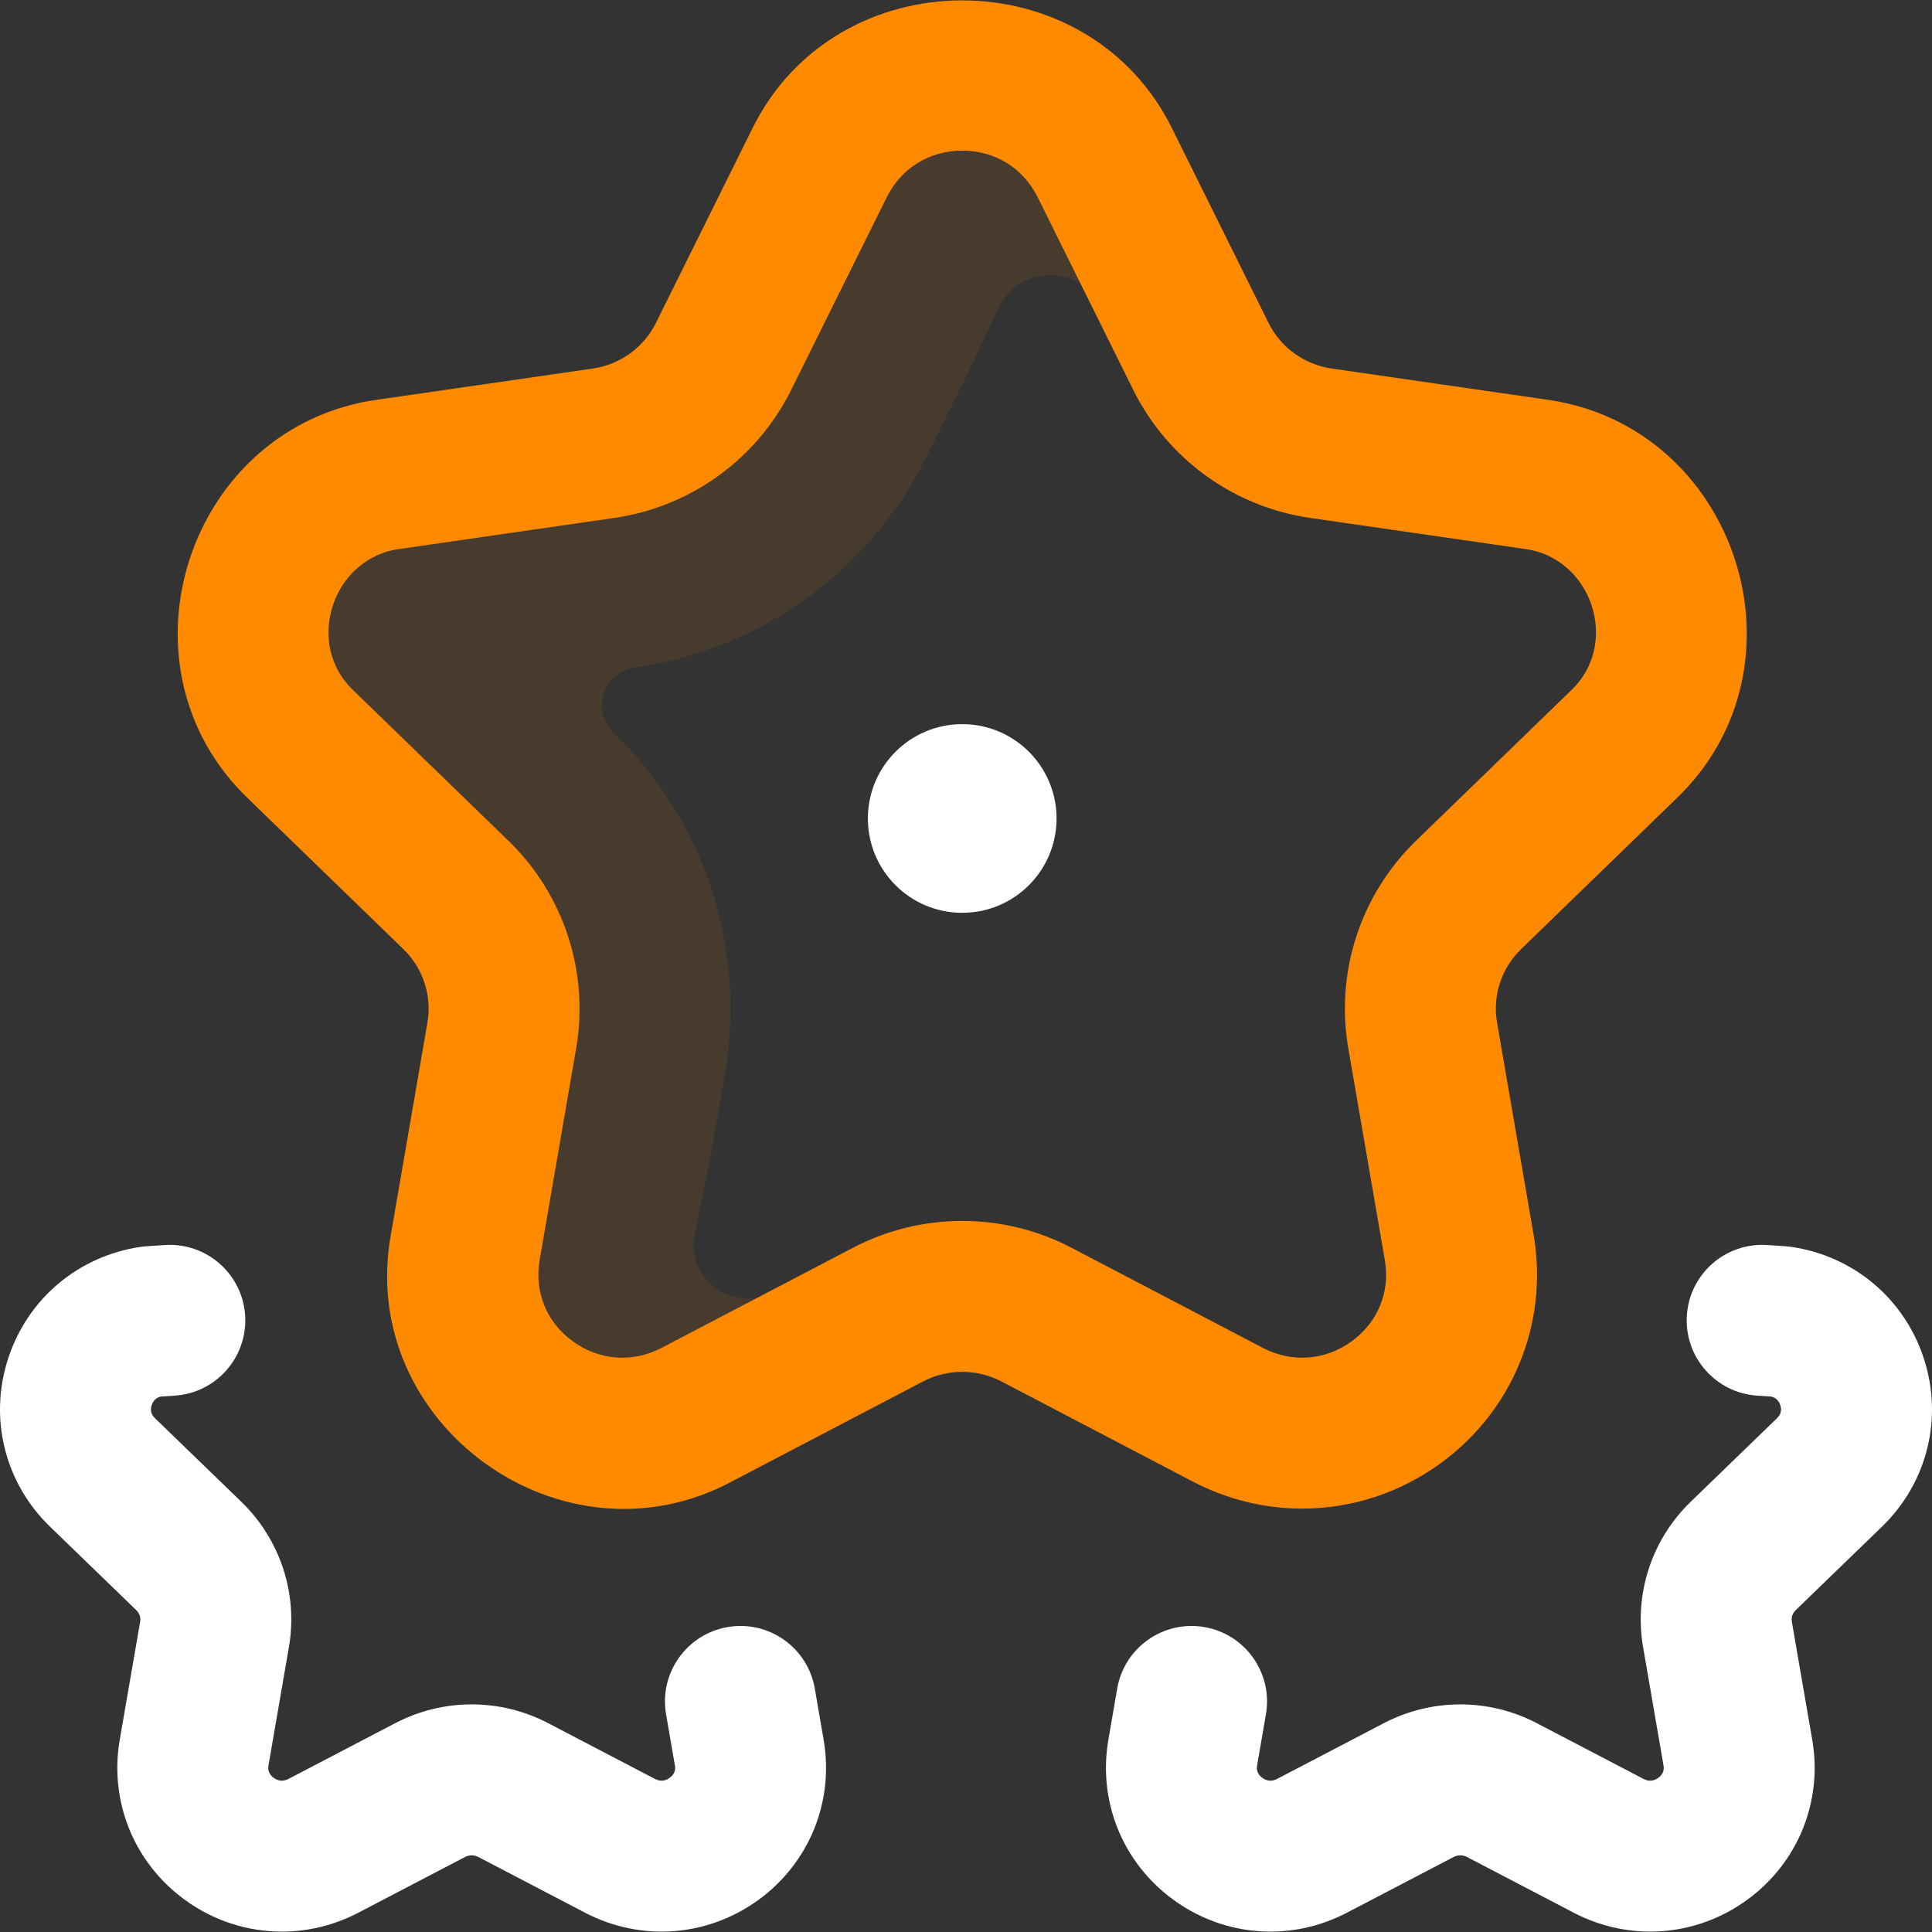 <svg width="70" height="70" viewBox="0 0 70 70" fill="none" xmlns="http://www.w3.org/2000/svg">
<rect x="0" y="0" width="70" height="70" fill="#333333" stroke="none"/>
<g clip-path="url(#clip0_3674_2023)">
<path d="M39.893 11.091C39.893 11.091 40.616 10.395 41.751 9.367L40.047 5.93C37.926 1.656 31.8 1.656 29.68 5.93L26.215 12.914C25.373 14.612 23.746 15.788 21.863 16.06L14.116 17.18C9.375 17.866 7.482 23.663 10.913 26.99L16.518 32.426C17.881 33.748 18.502 35.651 18.181 37.517L16.857 45.193C16.047 49.891 21.004 53.474 25.244 51.256L29.122 49.227C28.444 47.777 28.009 46.81 28.009 46.81C26.552 47.597 24.84 46.325 25.171 44.703L25.78 41.718L26.265 38.91C27.047 34.372 25.538 29.747 22.229 26.538C21.408 25.741 21.859 24.349 22.991 24.185L23.037 24.179C27.588 23.521 31.524 20.672 33.564 16.559L34.863 13.94L36.186 11.148C36.92 9.598 39.113 9.564 39.893 11.091Z" fill="#FF8A00" fill-opacity="0.1"/>
<path d="M47.181 54.66C45.829 54.66 44.471 54.336 43.215 53.679L36.286 50.054C35.395 49.588 34.332 49.589 33.441 50.054L26.512 53.679C20.37 56.97 12.917 51.594 14.163 44.729L15.486 37.052C15.654 36.077 15.329 35.081 14.615 34.389L9.009 28.953C3.946 24.129 6.805 15.406 13.725 14.474L21.472 13.354C22.466 13.21 23.323 12.592 23.766 11.699L27.23 4.715C30.267 -1.554 39.461 -1.552 42.496 4.715L45.961 11.699C46.404 12.592 47.261 13.21 48.255 13.354L56.002 14.474C62.924 15.407 65.779 24.131 60.718 28.952L55.112 34.389C54.398 35.081 54.072 36.077 54.241 37.052L55.564 44.728C56.115 47.925 54.826 51.1 52.199 53.014C50.701 54.106 48.947 54.66 47.181 54.66ZM34.863 5.458C33.675 5.458 32.653 6.089 32.129 7.145L28.665 14.129C27.423 16.632 25.027 18.366 22.254 18.766L14.508 19.886C12.049 20.191 11.002 23.33 12.816 25.027L18.422 30.463C20.433 32.414 21.351 35.224 20.875 37.981L19.552 45.657C19.354 46.806 19.801 47.904 20.749 48.595C21.712 49.297 22.919 49.386 23.977 48.833L30.906 45.208C33.384 43.912 36.343 43.912 38.82 45.208L45.749 48.833C46.807 49.386 48.014 49.297 48.978 48.595C49.925 47.904 50.373 46.806 50.175 45.657L48.851 37.981C48.376 35.224 49.293 32.414 51.304 30.463L56.91 25.027C58.725 23.329 57.677 20.191 55.219 19.886L47.472 18.766C44.7 18.366 42.303 16.632 41.061 14.129L37.597 7.145C37.074 6.089 36.051 5.458 34.863 5.458ZM29.68 5.93H29.681H29.68Z" fill="#FF8A00"/>
<path d="M10.21 69.986C8.971 69.986 7.742 69.597 6.692 68.831C4.855 67.49 3.953 65.268 4.339 63.032L5.079 58.752C5.104 58.604 5.053 58.451 4.943 58.344L1.812 55.314C0.174 53.728 -0.409 51.397 0.292 49.231C0.995 47.056 2.843 45.502 5.112 45.174C5.183 45.164 5.254 45.157 5.326 45.152L5.976 45.11C7.482 45.013 8.784 46.154 8.882 47.661C8.979 49.168 7.837 50.469 6.33 50.567L5.824 50.6C5.722 50.625 5.566 50.694 5.495 50.914C5.408 51.184 5.564 51.335 5.615 51.384L8.746 54.415C10.158 55.782 10.801 57.751 10.467 59.683L9.728 63.962C9.716 64.031 9.68 64.242 9.916 64.413C10.085 64.537 10.266 64.55 10.453 64.453L14.323 62.432C16.055 61.527 18.125 61.527 19.858 62.432L23.728 64.453C23.915 64.55 24.096 64.537 24.265 64.413C24.501 64.242 24.464 64.031 24.452 63.962L24.133 62.112C23.876 60.624 24.874 59.209 26.362 58.952C27.85 58.694 29.265 59.693 29.522 61.181L29.841 63.032C30.227 65.268 29.326 67.49 27.488 68.831C25.638 70.181 23.227 70.36 21.197 69.301L17.327 67.28C17.179 67.203 17.002 67.203 16.854 67.28L12.983 69.301C12.105 69.759 11.154 69.986 10.21 69.986ZM48.803 69.3L52.673 67.28C52.821 67.203 52.998 67.203 53.147 67.28L57.016 69.3C59.047 70.36 61.458 70.181 63.308 68.831C65.145 67.49 66.047 65.268 65.66 63.031L64.921 58.752C64.896 58.604 64.947 58.451 65.057 58.344L68.188 55.313C69.826 53.728 70.409 51.397 69.708 49.231C69.004 47.056 67.157 45.502 64.888 45.174C64.817 45.164 64.746 45.157 64.674 45.152L64.024 45.11C62.517 45.014 61.216 46.154 61.118 47.661C61.02 49.168 62.163 50.469 63.67 50.567L64.176 50.6C64.278 50.625 64.434 50.694 64.505 50.914C64.592 51.183 64.436 51.334 64.385 51.384L61.254 54.415C59.842 55.781 59.199 57.751 59.533 59.683L60.272 63.962C60.284 64.031 60.32 64.241 60.084 64.413C59.915 64.537 59.734 64.55 59.547 64.453L55.677 62.432C53.944 61.527 51.875 61.527 50.142 62.432L46.272 64.453C46.085 64.55 45.904 64.537 45.735 64.413C45.499 64.241 45.536 64.031 45.548 63.962L45.867 62.112C46.124 60.624 45.126 59.209 43.638 58.952C42.15 58.695 40.735 59.693 40.478 61.181L40.159 63.032C39.773 65.268 40.674 67.49 42.512 68.831C43.561 69.597 44.791 69.986 46.029 69.986C46.974 69.986 47.924 69.759 48.803 69.3ZM31.445 29.655C31.445 31.543 32.975 33.073 34.863 33.073C36.751 33.073 38.281 31.543 38.281 29.655C38.281 27.768 36.751 26.237 34.863 26.237C32.975 26.237 31.445 27.768 31.445 29.655Z" fill="white"/>
</g>
<defs>
<clipPath id="clip0_3674_2023">
<rect width="70" height="70" fill="white"/>
</clipPath>
</defs>
</svg>
